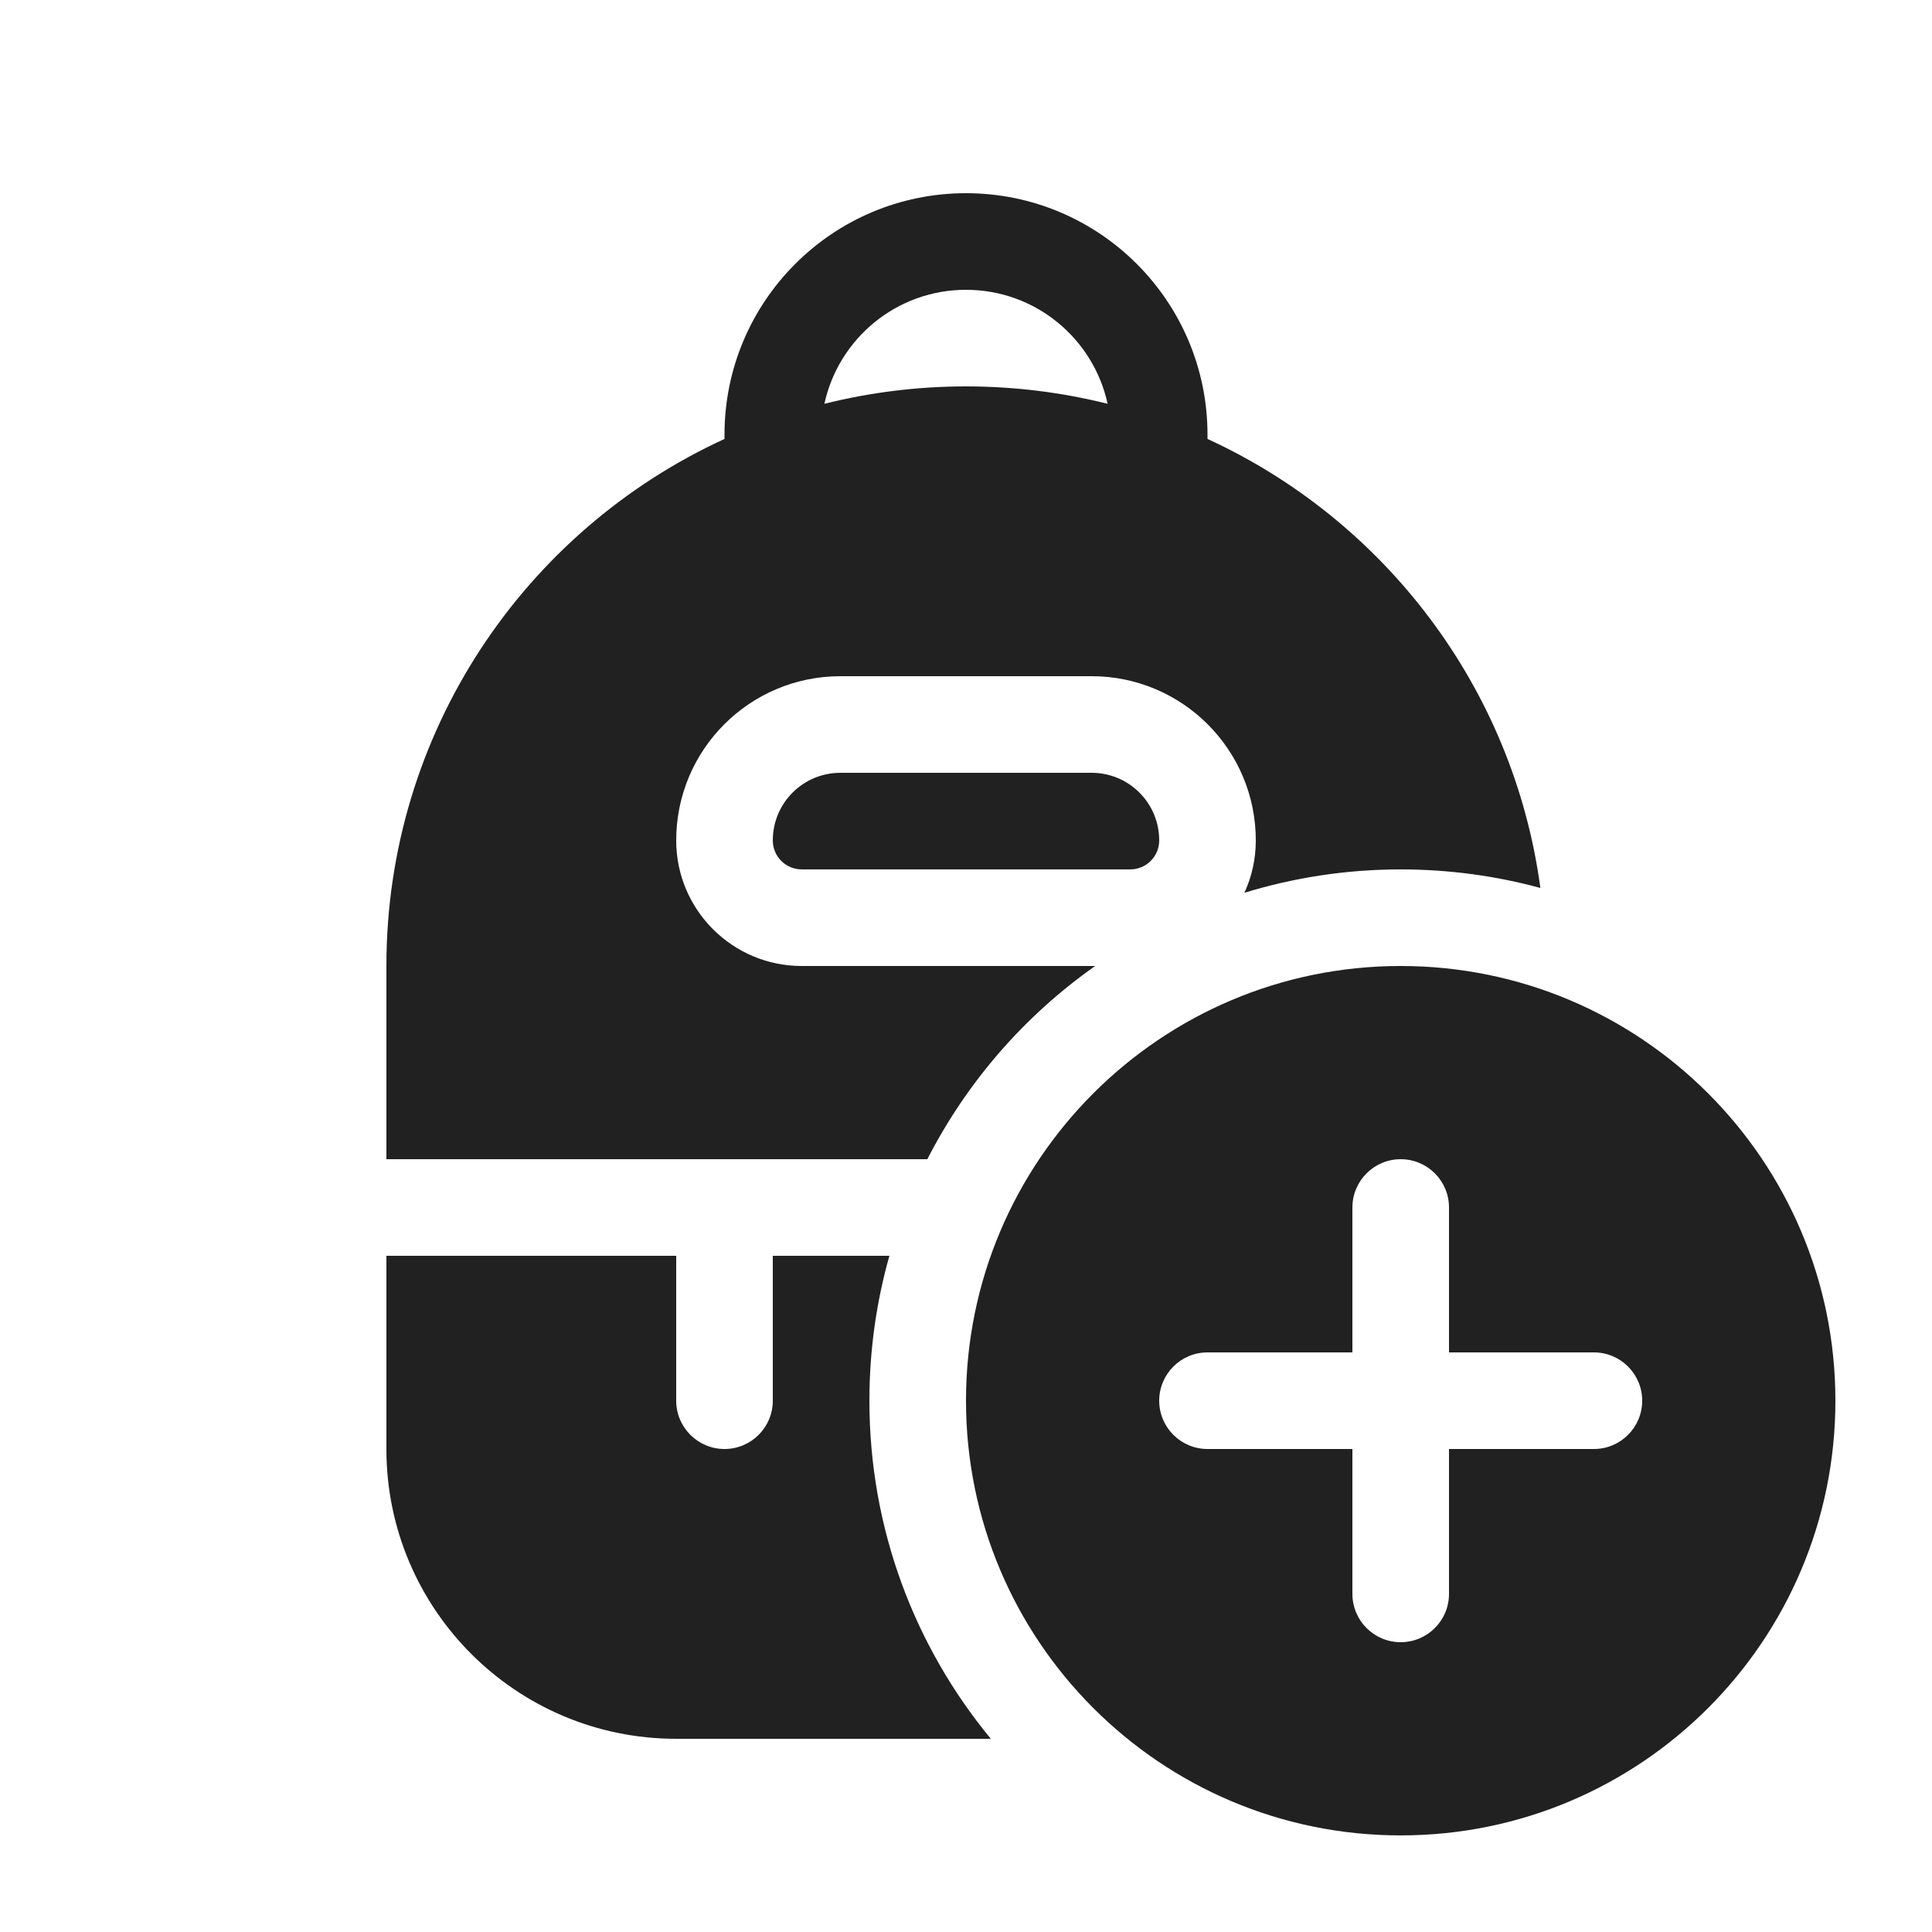 <svg viewBox="0 0 20 20" fill="none" xmlns="http://www.w3.org/2000/svg">
<path d="M7.5 4.5C7.5 3.119 8.619 2 10 2C11.381 2 12.5 3.119 12.5 4.5V4.544C14.332 5.385 15.667 7.121 15.946 9.192C15.485 9.067 15 9 14.5 9C13.937 9 13.394 9.085 12.882 9.242C12.958 9.077 13 8.893 13 8.7C13 7.761 12.239 7 11.3 7H8.7C7.761 7 7 7.761 7 8.7C7 9.418 7.582 10 8.3 10H11.337C10.607 10.514 10.009 11.2 9.6 12H4V10C4 7.579 5.434 5.492 7.5 4.544V4.5ZM11.466 4.18C11.319 3.505 10.719 3 10 3C9.281 3 8.681 3.505 8.534 4.18C9.003 4.063 9.494 4 10 4C10.506 4 10.997 4.063 11.466 4.18ZM9 14.5C9 13.98 9.072 13.477 9.207 13H8V14.5C8 14.776 7.776 15 7.5 15C7.224 15 7 14.776 7 14.5V13H4V15C4 16.657 5.343 18 7 18H10.257C9.472 17.049 9 15.83 9 14.5ZM8.7 8C8.313 8 8 8.313 8 8.7C8 8.866 8.134 9 8.3 9H11.7C11.866 9 12 8.866 12 8.7C12 8.313 11.687 8 11.3 8H8.7ZM19 14.5C19 16.985 16.985 19 14.5 19C12.015 19 10 16.985 10 14.5C10 12.015 12.015 10 14.5 10C16.985 10 19 12.015 19 14.5ZM15 12.5C15 12.224 14.776 12 14.5 12C14.224 12 14 12.224 14 12.5V14H12.5C12.224 14 12 14.224 12 14.5C12 14.776 12.224 15 12.5 15H14V16.5C14 16.776 14.224 17 14.5 17C14.776 17 15 16.776 15 16.5V15H16.5C16.776 15 17 14.776 17 14.5C17 14.224 16.776 14 16.5 14H15V12.5Z" fill="#212121"/>
</svg>
